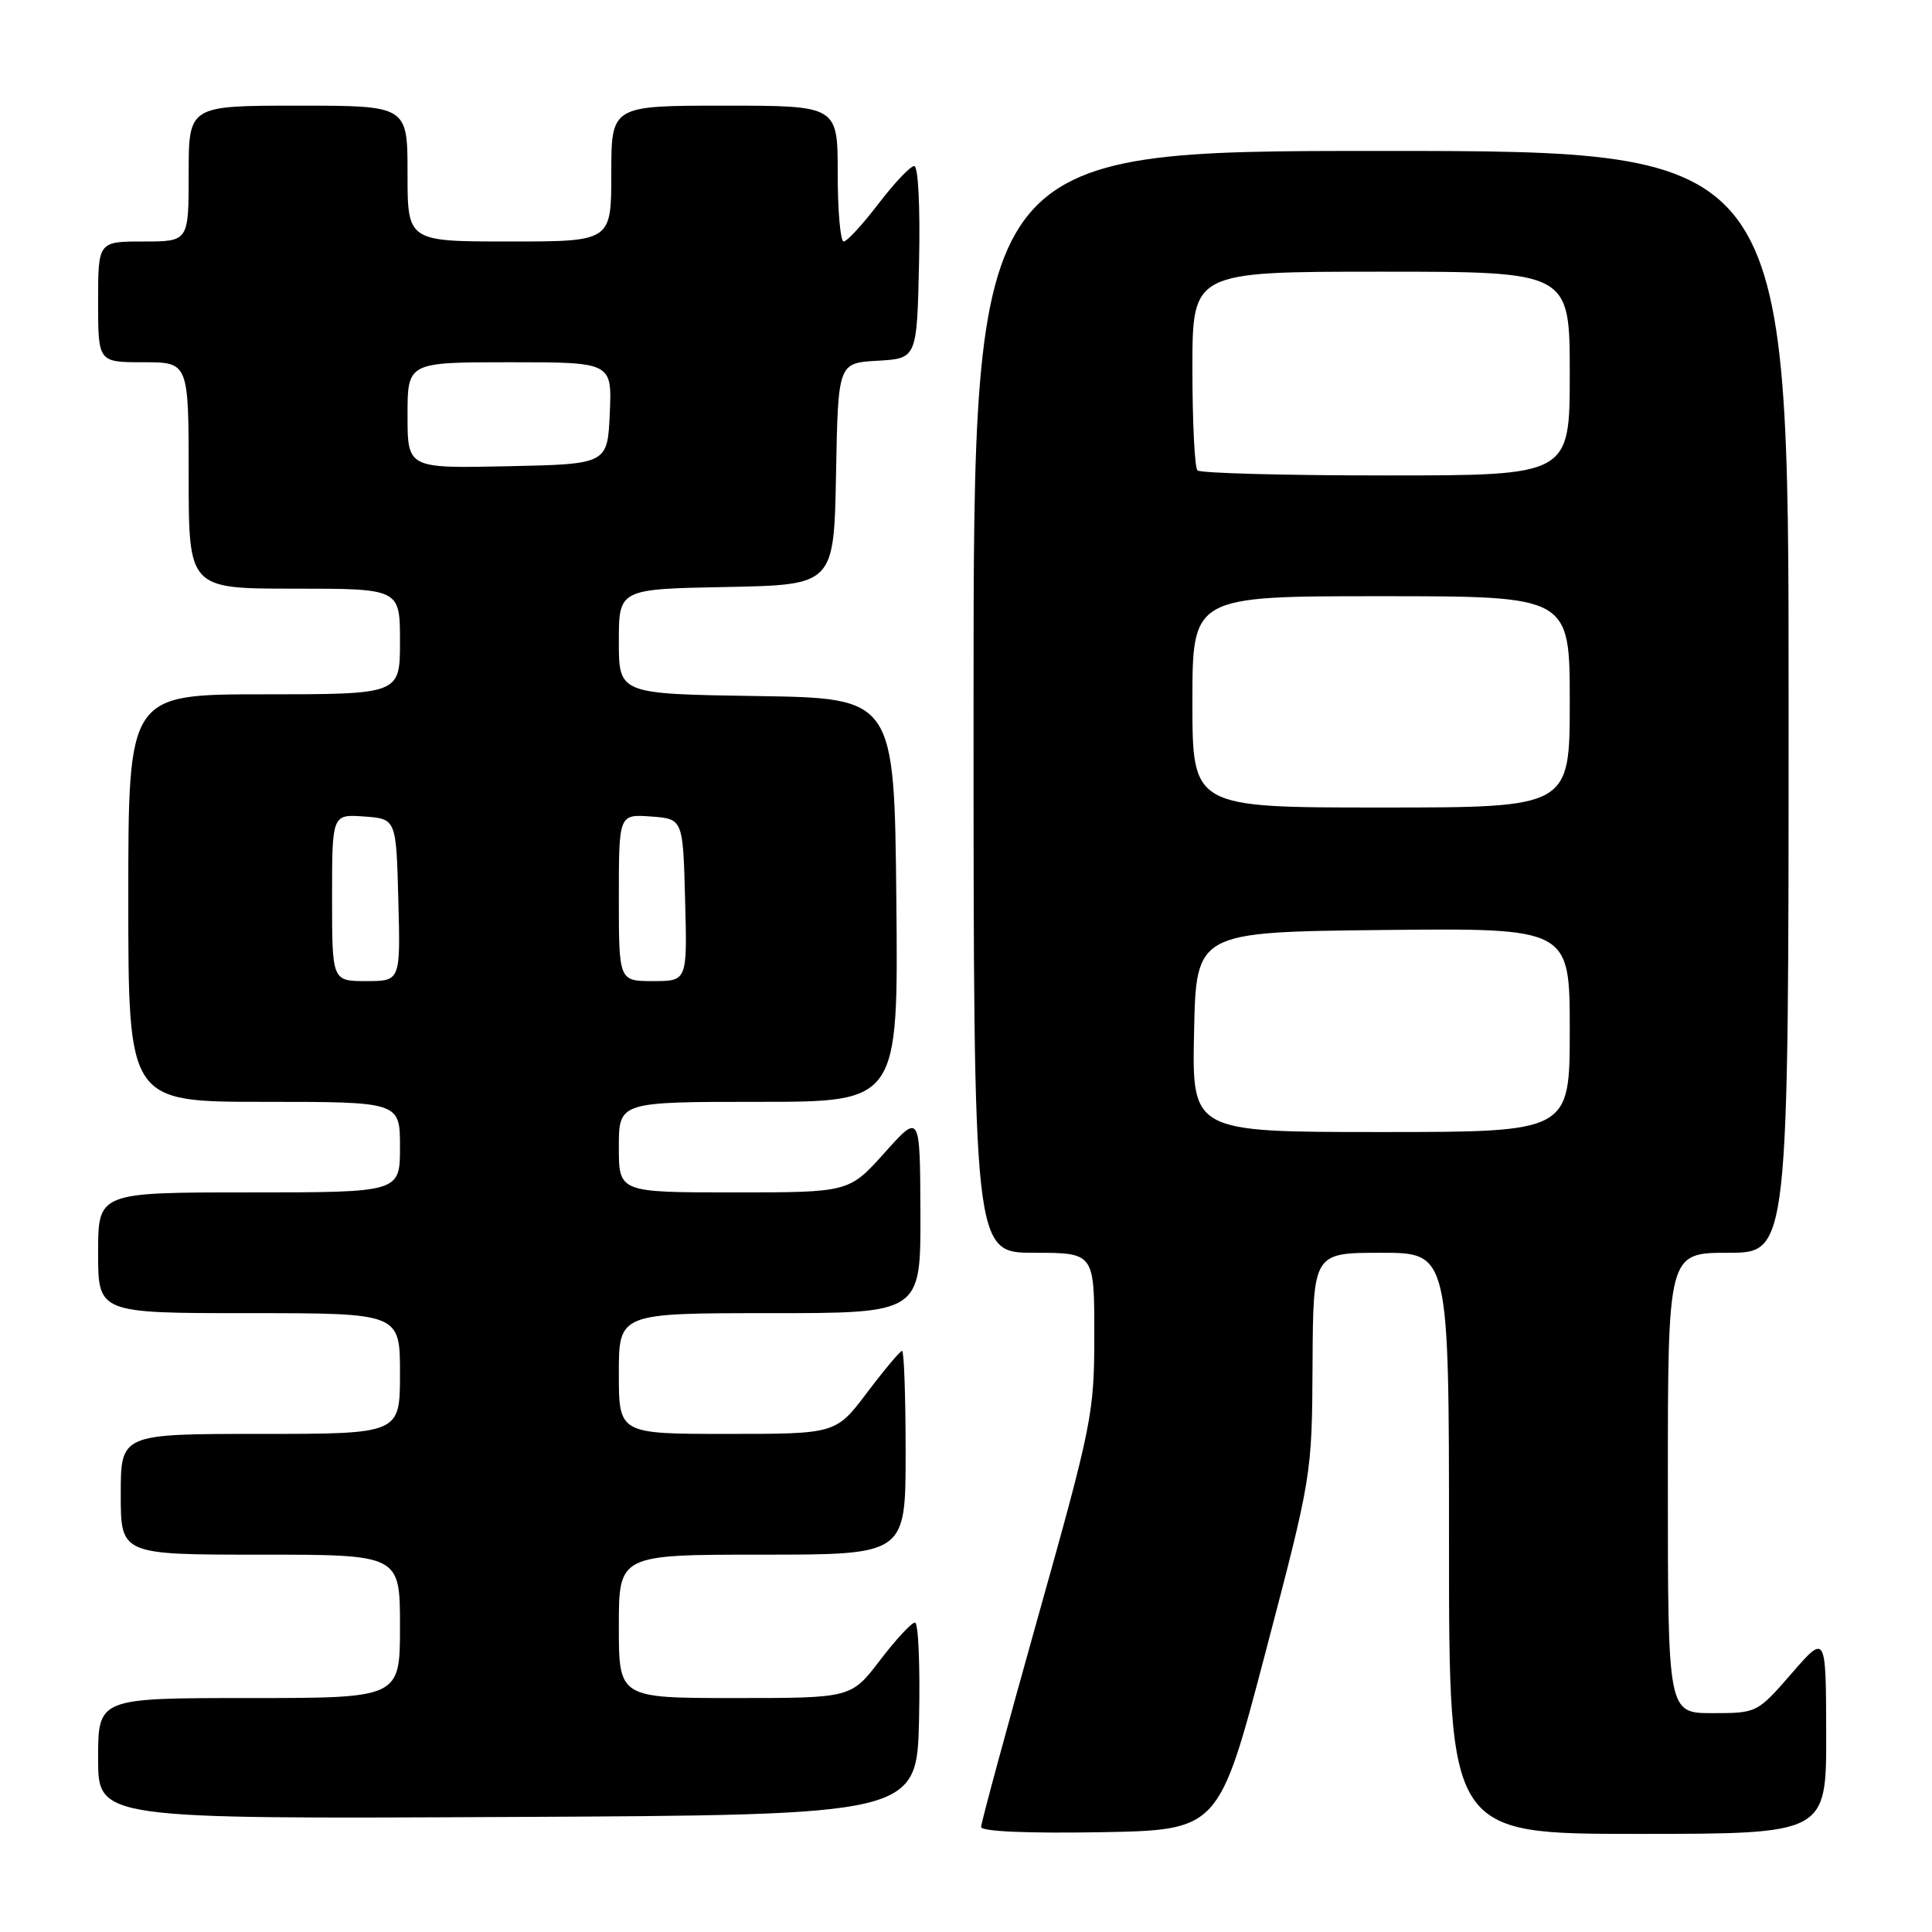 <?xml version="1.0" encoding="UTF-8" standalone="no"?>
<!DOCTYPE svg PUBLIC "-//W3C//DTD SVG 1.1//EN" "http://www.w3.org/Graphics/SVG/1.1/DTD/svg11.dtd" >
<svg xmlns="http://www.w3.org/2000/svg" xmlns:xlink="http://www.w3.org/1999/xlink" version="1.1" viewBox="0 0 256 256">
 <g >
 <path fill="currentColor"
d=" M 167.67 219.00 C 173.84 195.50 173.84 195.50 173.92 180.75 C 174.00 166.00 174.00 166.00 183.00 166.00 C 192.00 166.00 192.00 166.00 192.00 204.50 C 192.00 243.00 192.00 243.00 217.00 243.00 C 242.00 243.00 242.00 243.00 241.98 229.75 C 241.95 216.50 241.95 216.50 237.39 221.75 C 232.84 226.98 232.79 227.00 226.91 227.00 C 221.00 227.00 221.00 227.00 221.00 196.50 C 221.00 166.00 221.00 166.00 229.00 166.00 C 237.00 166.00 237.00 166.00 237.00 93.00 C 237.00 20.00 237.00 20.00 183.00 20.00 C 129.00 20.00 129.00 20.00 129.00 93.00 C 129.00 166.00 129.00 166.00 137.00 166.00 C 145.00 166.00 145.00 166.00 145.00 176.84 C 145.00 187.30 144.73 188.65 137.50 214.40 C 133.38 229.09 130.00 241.55 130.00 242.08 C 130.00 242.68 136.06 242.94 145.75 242.78 C 161.50 242.50 161.50 242.50 167.67 219.00 Z  M 121.78 227.75 C 121.93 220.74 121.69 215.00 121.24 215.00 C 120.78 215.00 118.70 217.25 116.60 220.00 C 112.78 225.00 112.78 225.00 97.39 225.00 C 82.00 225.00 82.00 225.00 82.00 215.50 C 82.00 206.00 82.00 206.00 101.00 206.00 C 120.00 206.00 120.00 206.00 120.00 192.50 C 120.00 185.07 119.79 179.00 119.53 179.00 C 119.28 179.00 117.20 181.47 114.91 184.50 C 110.76 190.00 110.76 190.00 96.38 190.00 C 82.00 190.00 82.00 190.00 82.00 182.00 C 82.00 174.00 82.00 174.00 102.00 174.00 C 122.00 174.00 122.00 174.00 121.96 160.75 C 121.91 147.50 121.91 147.50 117.21 152.75 C 112.50 158.00 112.50 158.00 97.25 158.00 C 82.00 158.00 82.00 158.00 82.00 152.00 C 82.00 146.00 82.00 146.00 100.52 146.00 C 119.03 146.00 119.03 146.00 118.77 119.25 C 118.50 92.50 118.50 92.50 100.25 92.23 C 82.00 91.95 82.00 91.95 82.00 85.00 C 82.00 78.05 82.00 78.05 96.25 77.78 C 110.50 77.50 110.50 77.50 110.78 62.80 C 111.05 48.10 111.05 48.10 116.28 47.80 C 121.50 47.50 121.50 47.50 121.78 34.75 C 121.94 27.43 121.67 22.00 121.14 22.00 C 120.63 22.00 118.50 24.25 116.40 27.00 C 114.30 29.75 112.23 32.00 111.79 32.00 C 111.36 32.00 111.00 27.95 111.00 23.00 C 111.00 14.00 111.00 14.00 96.00 14.00 C 81.00 14.00 81.00 14.00 81.00 23.00 C 81.00 32.00 81.00 32.00 67.50 32.00 C 54.00 32.00 54.00 32.00 54.00 23.00 C 54.00 14.00 54.00 14.00 39.50 14.00 C 25.00 14.00 25.00 14.00 25.00 23.00 C 25.00 32.00 25.00 32.00 19.00 32.00 C 13.00 32.00 13.00 32.00 13.00 40.00 C 13.00 48.00 13.00 48.00 19.00 48.00 C 25.00 48.00 25.00 48.00 25.00 63.00 C 25.00 78.00 25.00 78.00 39.00 78.00 C 53.00 78.00 53.00 78.00 53.00 85.00 C 53.00 92.00 53.00 92.00 35.00 92.00 C 17.00 92.00 17.00 92.00 17.00 119.00 C 17.00 146.00 17.00 146.00 35.00 146.00 C 53.00 146.00 53.00 146.00 53.00 152.00 C 53.00 158.00 53.00 158.00 33.00 158.00 C 13.00 158.00 13.00 158.00 13.00 166.00 C 13.00 174.00 13.00 174.00 33.00 174.00 C 53.00 174.00 53.00 174.00 53.00 182.00 C 53.00 190.00 53.00 190.00 34.50 190.00 C 16.00 190.00 16.00 190.00 16.00 198.00 C 16.00 206.00 16.00 206.00 34.50 206.00 C 53.00 206.00 53.00 206.00 53.00 215.50 C 53.00 225.00 53.00 225.00 33.00 225.00 C 13.00 225.00 13.00 225.00 13.00 233.01 C 13.00 241.02 13.00 241.02 67.25 240.76 C 121.50 240.50 121.50 240.50 121.78 227.75 Z  M 158.22 136.75 C 158.50 123.50 158.50 123.50 183.25 123.23 C 208.00 122.97 208.00 122.97 208.00 136.48 C 208.00 150.00 208.00 150.00 182.97 150.00 C 157.94 150.00 157.94 150.00 158.22 136.75 Z  M 158.00 93.00 C 158.00 79.00 158.00 79.00 183.00 79.00 C 208.00 79.00 208.00 79.00 208.00 93.00 C 208.00 107.00 208.00 107.00 183.00 107.00 C 158.00 107.00 158.00 107.00 158.00 93.00 Z  M 158.67 62.33 C 158.30 61.97 158.00 55.89 158.00 48.83 C 158.00 36.00 158.00 36.00 183.00 36.00 C 208.00 36.00 208.00 36.00 208.00 49.50 C 208.00 63.00 208.00 63.00 183.67 63.00 C 170.28 63.00 159.03 62.70 158.67 62.33 Z  M 44.00 118.94 C 44.00 107.89 44.00 107.89 48.25 108.19 C 52.50 108.50 52.50 108.50 52.78 119.25 C 53.07 130.00 53.07 130.00 48.53 130.00 C 44.00 130.00 44.00 130.00 44.00 118.94 Z  M 82.00 118.94 C 82.00 107.89 82.00 107.89 86.25 108.19 C 90.50 108.50 90.50 108.50 90.78 119.25 C 91.07 130.00 91.07 130.00 86.53 130.00 C 82.00 130.00 82.00 130.00 82.00 118.94 Z  M 54.00 55.03 C 54.00 48.00 54.00 48.00 67.55 48.00 C 81.09 48.00 81.09 48.00 80.80 54.75 C 80.50 61.50 80.50 61.50 67.25 61.78 C 54.00 62.06 54.00 62.06 54.00 55.03 Z "/>
</g>
</svg>